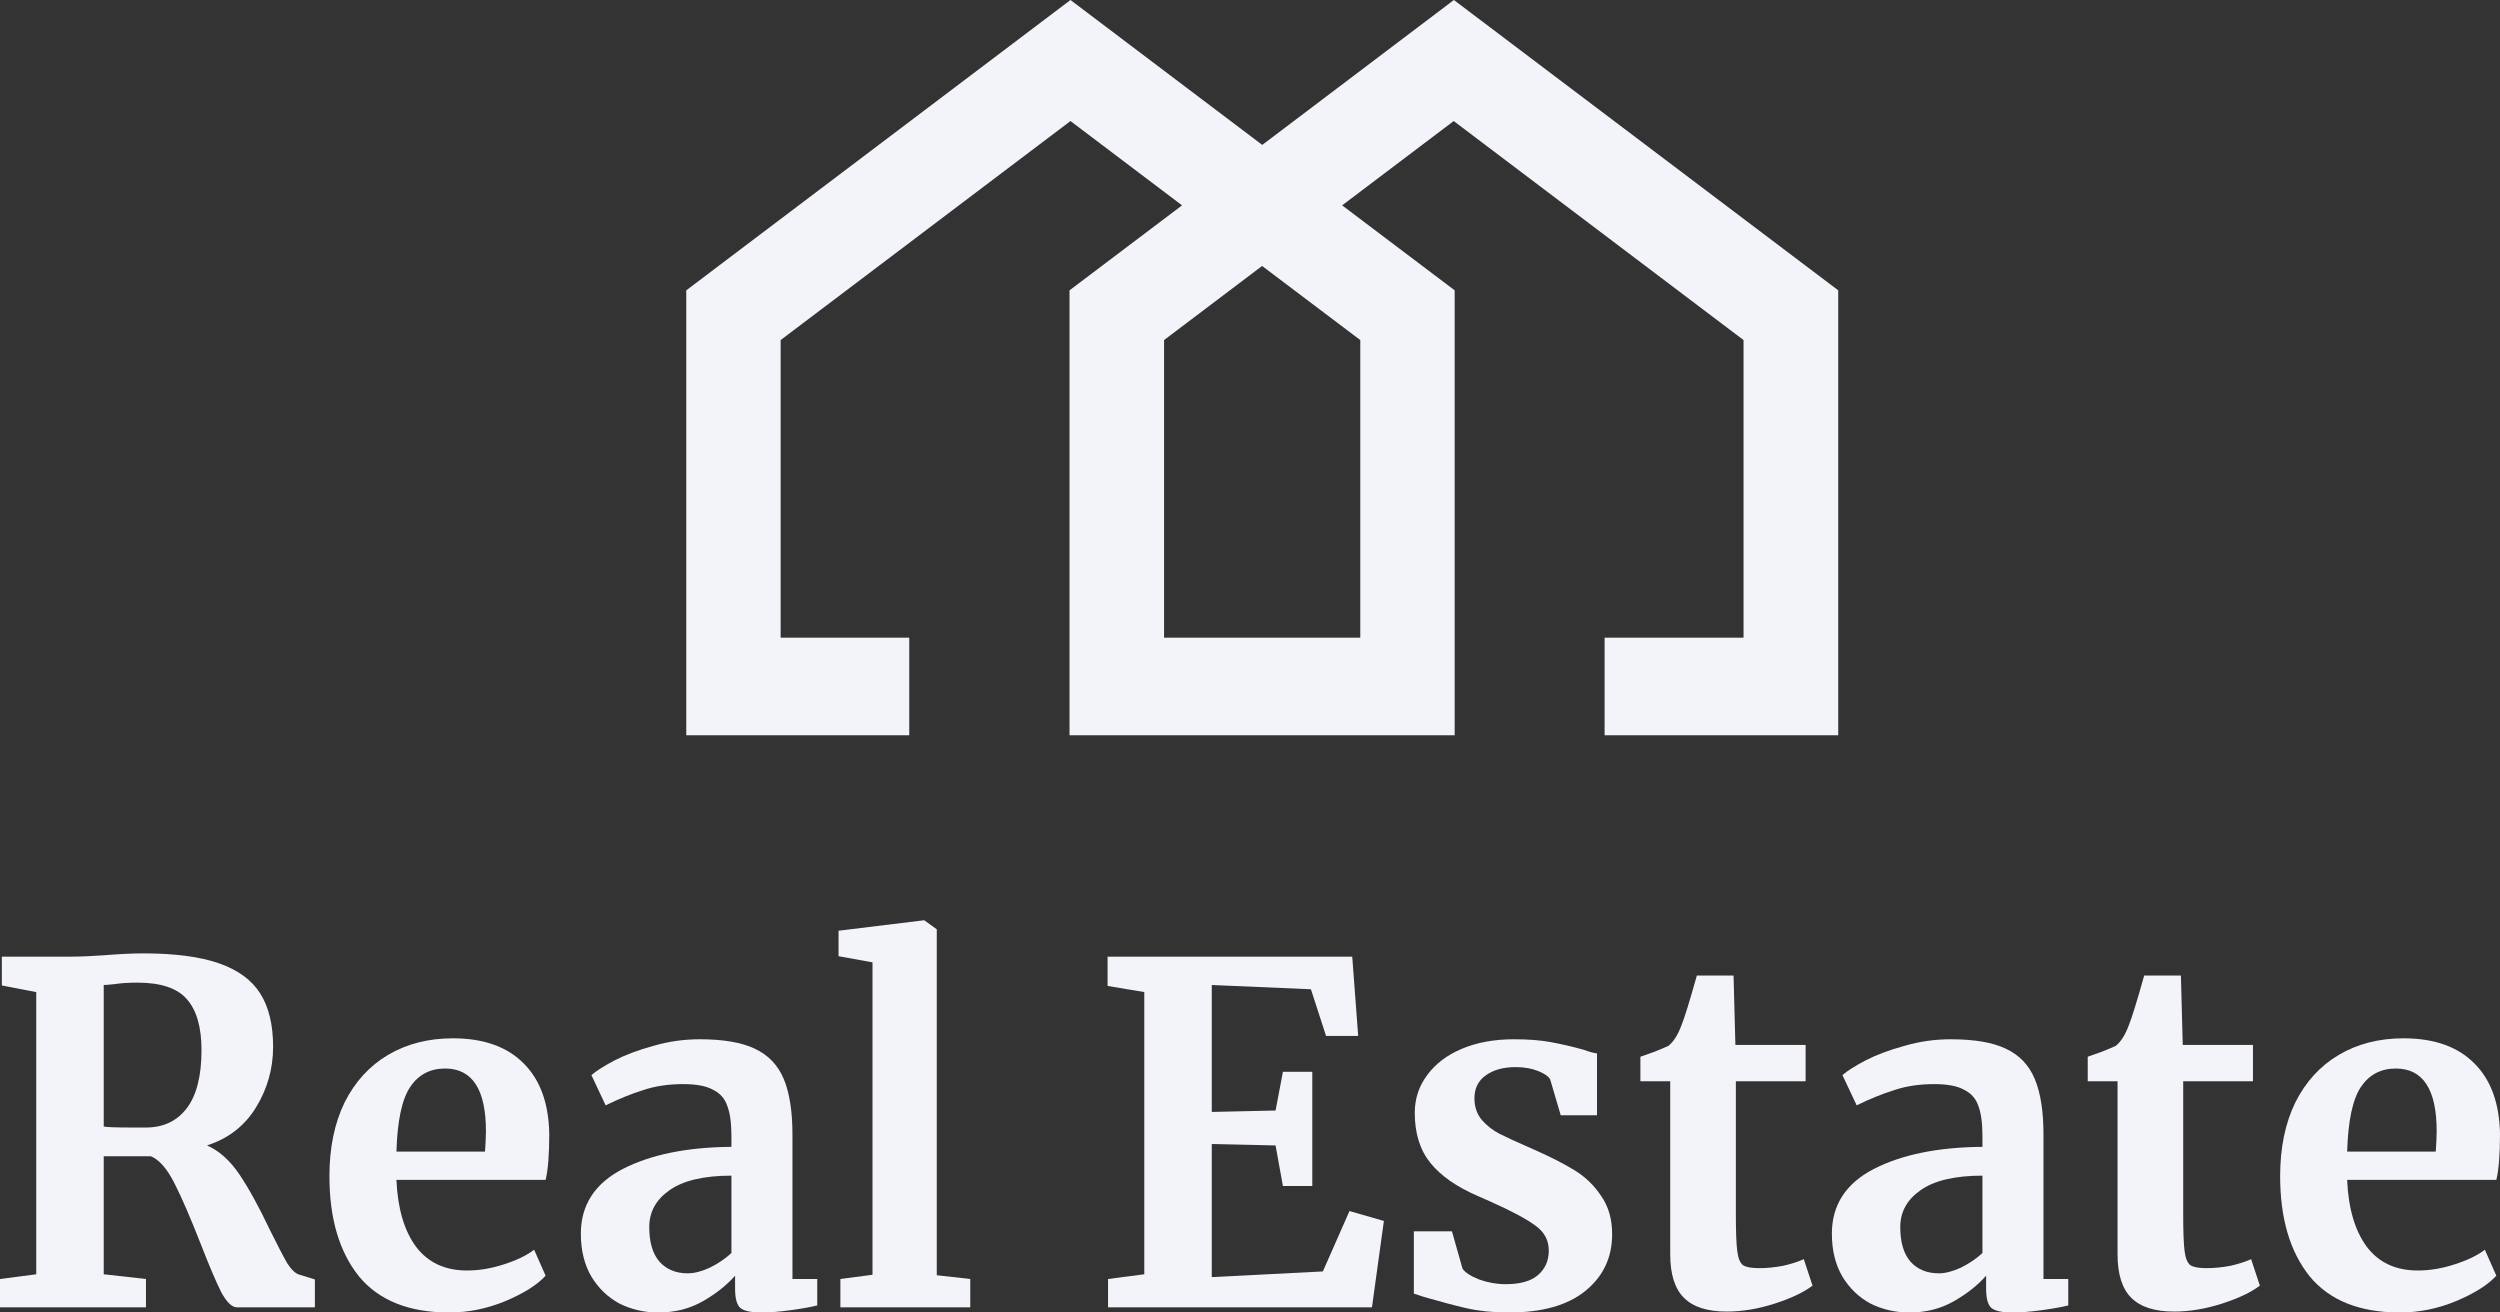 <svg width="120" height="63" viewBox="0 0 120 63" fill="none" xmlns="http://www.w3.org/2000/svg">
<rect x="0" y="0" width="120" height="63" fill="#333333" stroke="none"/>
<g id="Group 247">
<g id="Real Estate">
<path d="M0 61.392L1.74 61.165V47.62L0.088 47.302V45.921H3.283C3.562 45.921 3.87 45.913 4.208 45.898C4.546 45.883 4.803 45.868 4.979 45.853C5.743 45.792 6.375 45.762 6.874 45.762C8.387 45.762 9.598 45.921 10.509 46.238C11.42 46.555 12.081 47.038 12.492 47.688C12.903 48.337 13.109 49.19 13.109 50.247C13.109 51.289 12.837 52.256 12.294 53.147C11.75 54.038 10.964 54.649 9.936 54.981C10.524 55.238 11.045 55.706 11.501 56.386C11.956 57.065 12.441 57.949 12.955 59.036C13.322 59.776 13.601 60.312 13.792 60.644C13.998 60.961 14.196 61.143 14.387 61.188L15.114 61.414V62.751H11.368C11.133 62.751 10.884 62.509 10.619 62.026C10.37 61.528 10.039 60.75 9.628 59.693C9.143 58.455 8.725 57.488 8.372 56.794C8.02 56.099 7.645 55.669 7.248 55.502H4.979V61.165L7.006 61.392V62.751H0V61.392ZM7.006 54.121C7.843 54.121 8.497 53.811 8.967 53.192C9.437 52.573 9.672 51.644 9.672 50.406C9.672 49.303 9.437 48.488 8.967 47.959C8.512 47.431 7.718 47.166 6.587 47.166C6.176 47.166 5.824 47.189 5.53 47.234C5.251 47.265 5.067 47.28 4.979 47.28V54.075C5.155 54.105 5.581 54.121 6.257 54.121H7.006Z" fill="#F3F3FA"/>
<path d="M21.562 63C19.624 63 18.177 62.419 17.222 61.256C16.282 60.078 15.812 58.477 15.812 56.454C15.812 55.095 16.055 53.917 16.539 52.92C17.039 51.923 17.736 51.161 18.632 50.632C19.528 50.104 20.564 49.839 21.739 49.839C23.207 49.839 24.338 50.24 25.132 51.04C25.925 51.825 26.336 52.95 26.365 54.415C26.365 55.412 26.307 56.152 26.189 56.635H19.029C19.088 58.009 19.403 59.081 19.976 59.852C20.549 60.606 21.364 60.984 22.422 60.984C22.994 60.984 23.582 60.886 24.184 60.69C24.801 60.493 25.286 60.259 25.638 59.987L26.189 61.233C25.793 61.671 25.146 62.079 24.25 62.456C23.369 62.819 22.473 63 21.562 63ZM23.281 55.276C23.31 54.853 23.325 54.528 23.325 54.302C23.325 52.293 22.671 51.289 21.364 51.289C20.645 51.289 20.086 51.584 19.69 52.173C19.293 52.761 19.073 53.796 19.029 55.276H23.281Z" fill="#F3F3FA"/>
<path d="M27.881 59.217C27.881 57.843 28.55 56.809 29.886 56.114C31.237 55.419 32.978 55.064 35.108 55.049V54.528C35.108 53.909 35.042 53.426 34.909 53.079C34.792 52.731 34.564 52.475 34.226 52.309C33.903 52.127 33.426 52.037 32.794 52.037C32.075 52.037 31.428 52.135 30.855 52.331C30.283 52.512 29.688 52.754 29.071 53.056L28.388 51.606C28.608 51.41 28.976 51.176 29.49 50.904C30.018 50.632 30.643 50.398 31.362 50.202C32.082 49.99 32.824 49.885 33.587 49.885C34.718 49.885 35.6 50.036 36.231 50.338C36.877 50.64 37.34 51.123 37.619 51.788C37.898 52.452 38.038 53.343 38.038 54.46V61.392H39.228V62.66C38.934 62.736 38.515 62.811 37.972 62.887C37.428 62.962 36.951 63 36.54 63C36.04 63 35.703 62.925 35.526 62.773C35.365 62.623 35.284 62.313 35.284 61.845V61.233C34.887 61.686 34.373 62.094 33.742 62.456C33.11 62.819 32.398 63 31.605 63C30.929 63 30.305 62.857 29.732 62.57C29.174 62.268 28.726 61.837 28.388 61.279C28.05 60.705 27.881 60.018 27.881 59.217ZM33.015 61.12C33.323 61.12 33.676 61.029 34.072 60.848C34.469 60.652 34.814 60.418 35.108 60.146V56.431C33.786 56.431 32.794 56.665 32.133 57.133C31.487 57.586 31.164 58.175 31.164 58.9C31.164 59.625 31.326 60.176 31.649 60.554C31.986 60.931 32.442 61.12 33.015 61.12Z" fill="#F3F3FA"/>
<path d="M41.88 46.193L40.25 45.898V44.675L44.326 44.176H44.37L44.965 44.607V61.211L46.573 61.392V62.751H40.338V61.392L41.88 61.188V46.193Z" fill="#F3F3FA"/>
<path d="M54.926 47.62L53.164 47.325V45.921H64.907L65.193 49.726H63.651L62.924 47.484L58.165 47.28V53.373L61.227 53.305L61.58 51.448H62.99V56.929H61.58L61.227 54.981L58.165 54.913V61.301L63.497 61.029L64.775 58.13L66.427 58.606L65.854 62.751H53.186V61.392L54.926 61.165V47.62Z" fill="#F3F3FA"/>
<path d="M70.2 60.893C70.318 61.075 70.582 61.248 70.993 61.414C71.419 61.565 71.845 61.641 72.271 61.641C72.962 61.641 73.476 61.498 73.814 61.211C74.166 60.908 74.342 60.516 74.342 60.033C74.342 59.534 74.129 59.134 73.703 58.832C73.277 58.515 72.558 58.13 71.544 57.677L70.927 57.405C69.914 56.967 69.157 56.439 68.658 55.819C68.159 55.2 67.909 54.4 67.909 53.418C67.909 52.739 68.107 52.135 68.504 51.606C68.9 51.063 69.459 50.64 70.178 50.338C70.898 50.036 71.728 49.885 72.668 49.885C73.358 49.885 73.946 49.93 74.43 50.021C74.93 50.111 75.451 50.232 75.995 50.383C76.288 50.489 76.509 50.549 76.656 50.564V53.532H74.915L74.408 51.81C74.32 51.659 74.122 51.523 73.814 51.402C73.505 51.282 73.153 51.221 72.756 51.221C72.154 51.221 71.669 51.357 71.302 51.629C70.949 51.886 70.773 52.248 70.773 52.716C70.773 53.139 70.898 53.494 71.148 53.781C71.397 54.053 71.669 54.264 71.963 54.415C72.257 54.566 72.8 54.815 73.593 55.163C74.386 55.51 75.04 55.842 75.554 56.159C76.083 56.476 76.516 56.892 76.854 57.405C77.206 57.903 77.383 58.515 77.383 59.24C77.383 60.357 76.957 61.263 76.105 61.958C75.253 62.653 74.026 63 72.425 63C71.676 63 71.001 62.932 70.399 62.796C69.811 62.66 69.128 62.479 68.35 62.252L67.865 62.094V59.104H69.694L70.2 60.893Z" fill="#F3F3FA"/>
<path d="M82.881 62.955C81.955 62.955 81.272 62.736 80.832 62.298C80.391 61.86 80.171 61.165 80.171 60.214V51.901H78.739V50.723C78.856 50.678 79.069 50.602 79.378 50.496C79.686 50.376 79.921 50.277 80.083 50.202C80.332 50.005 80.545 49.666 80.722 49.182C80.854 48.865 81.096 48.08 81.449 46.827H83.211L83.299 50.157H86.67V51.901H83.321V58.266C83.321 59.111 83.343 59.708 83.388 60.055C83.432 60.403 83.527 60.629 83.674 60.735C83.821 60.825 84.078 60.871 84.445 60.871C84.812 60.871 85.194 60.833 85.591 60.758C85.987 60.667 86.318 60.561 86.582 60.44L87.001 61.709C86.589 62.026 85.987 62.313 85.194 62.57C84.401 62.826 83.63 62.955 82.881 62.955Z" fill="#F3F3FA"/>
<path d="M87.93 59.217C87.93 57.843 88.599 56.809 89.935 56.114C91.287 55.419 93.027 55.064 95.157 55.049V54.528C95.157 53.909 95.091 53.426 94.959 53.079C94.841 52.731 94.613 52.475 94.276 52.309C93.953 52.127 93.475 52.037 92.844 52.037C92.124 52.037 91.478 52.135 90.905 52.331C90.332 52.512 89.737 52.754 89.12 53.056L88.437 51.606C88.657 51.41 89.025 51.176 89.539 50.904C90.068 50.632 90.692 50.398 91.412 50.202C92.131 49.99 92.873 49.885 93.637 49.885C94.768 49.885 95.649 50.036 96.281 50.338C96.927 50.64 97.389 51.123 97.668 51.788C97.948 52.452 98.087 53.343 98.087 54.46V61.392H99.277V62.66C98.983 62.736 98.564 62.811 98.021 62.887C97.478 62.962 97 63 96.589 63C96.09 63 95.752 62.925 95.576 62.773C95.414 62.623 95.333 62.313 95.333 61.845V61.233C94.937 61.686 94.422 62.094 93.791 62.456C93.159 62.819 92.447 63 91.654 63C90.978 63 90.354 62.857 89.781 62.57C89.223 62.268 88.775 61.837 88.437 61.279C88.099 60.705 87.93 60.018 87.93 59.217ZM93.064 61.12C93.372 61.12 93.725 61.029 94.121 60.848C94.518 60.652 94.863 60.418 95.157 60.146V56.431C93.835 56.431 92.844 56.665 92.183 57.133C91.536 57.586 91.213 58.175 91.213 58.9C91.213 59.625 91.375 60.176 91.698 60.554C92.036 60.931 92.491 61.12 93.064 61.12Z" fill="#F3F3FA"/>
<path d="M104.353 62.955C103.428 62.955 102.745 62.736 102.304 62.298C101.863 61.86 101.643 61.165 101.643 60.214V51.901H100.211V50.723C100.329 50.678 100.542 50.602 100.85 50.496C101.158 50.376 101.393 50.277 101.555 50.202C101.805 50.005 102.018 49.666 102.194 49.182C102.326 48.865 102.568 48.08 102.921 46.827H104.684L104.772 50.157H108.142V51.901H104.794V58.266C104.794 59.111 104.816 59.708 104.86 60.055C104.904 60.403 104.999 60.629 105.146 60.735C105.293 60.825 105.55 60.871 105.917 60.871C106.284 60.871 106.666 60.833 107.063 60.758C107.459 60.667 107.79 60.561 108.054 60.44L108.473 61.709C108.062 62.026 107.459 62.313 106.666 62.57C105.873 62.826 105.102 62.955 104.353 62.955Z" fill="#F3F3FA"/>
<path d="M115.197 63C113.258 63 111.812 62.419 110.857 61.256C109.917 60.078 109.447 58.477 109.447 56.454C109.447 55.095 109.689 53.917 110.174 52.92C110.673 51.923 111.371 51.161 112.267 50.632C113.163 50.104 114.198 49.839 115.373 49.839C116.842 49.839 117.973 50.24 118.766 51.04C119.559 51.825 119.971 52.95 120 54.415C120 55.412 119.941 56.152 119.824 56.635H112.663C112.722 58.009 113.038 59.081 113.611 59.852C114.184 60.606 114.999 60.984 116.056 60.984C116.629 60.984 117.217 60.886 117.819 60.69C118.436 60.493 118.92 60.259 119.273 59.987L119.824 61.233C119.427 61.671 118.781 62.079 117.885 62.456C117.004 62.819 116.108 63 115.197 63ZM116.916 55.276C116.945 54.853 116.96 54.528 116.96 54.302C116.96 52.293 116.306 51.289 114.999 51.289C114.279 51.289 113.721 51.584 113.324 52.173C112.928 52.761 112.708 53.796 112.663 55.276H116.916Z" fill="#F3F3FA"/>
</g>
<path id="Vector" d="M69.786 0L60.588 6.956L51.383 0L32.941 13.936V35.294H43.644V30.607H37.471V16.323L51.383 5.81L56.738 9.857L51.337 13.936V35.294H58.61H64.225H69.824V13.936L64.423 9.857L69.778 5.81L83.69 16.323V30.607H77.021V35.294H88.235V13.936L69.786 0ZM65.294 16.323V30.607H64.232H58.617H55.875V16.323L60.581 12.766L65.294 16.323Z" fill="#F3F3FA"/>
</g>
</svg>
